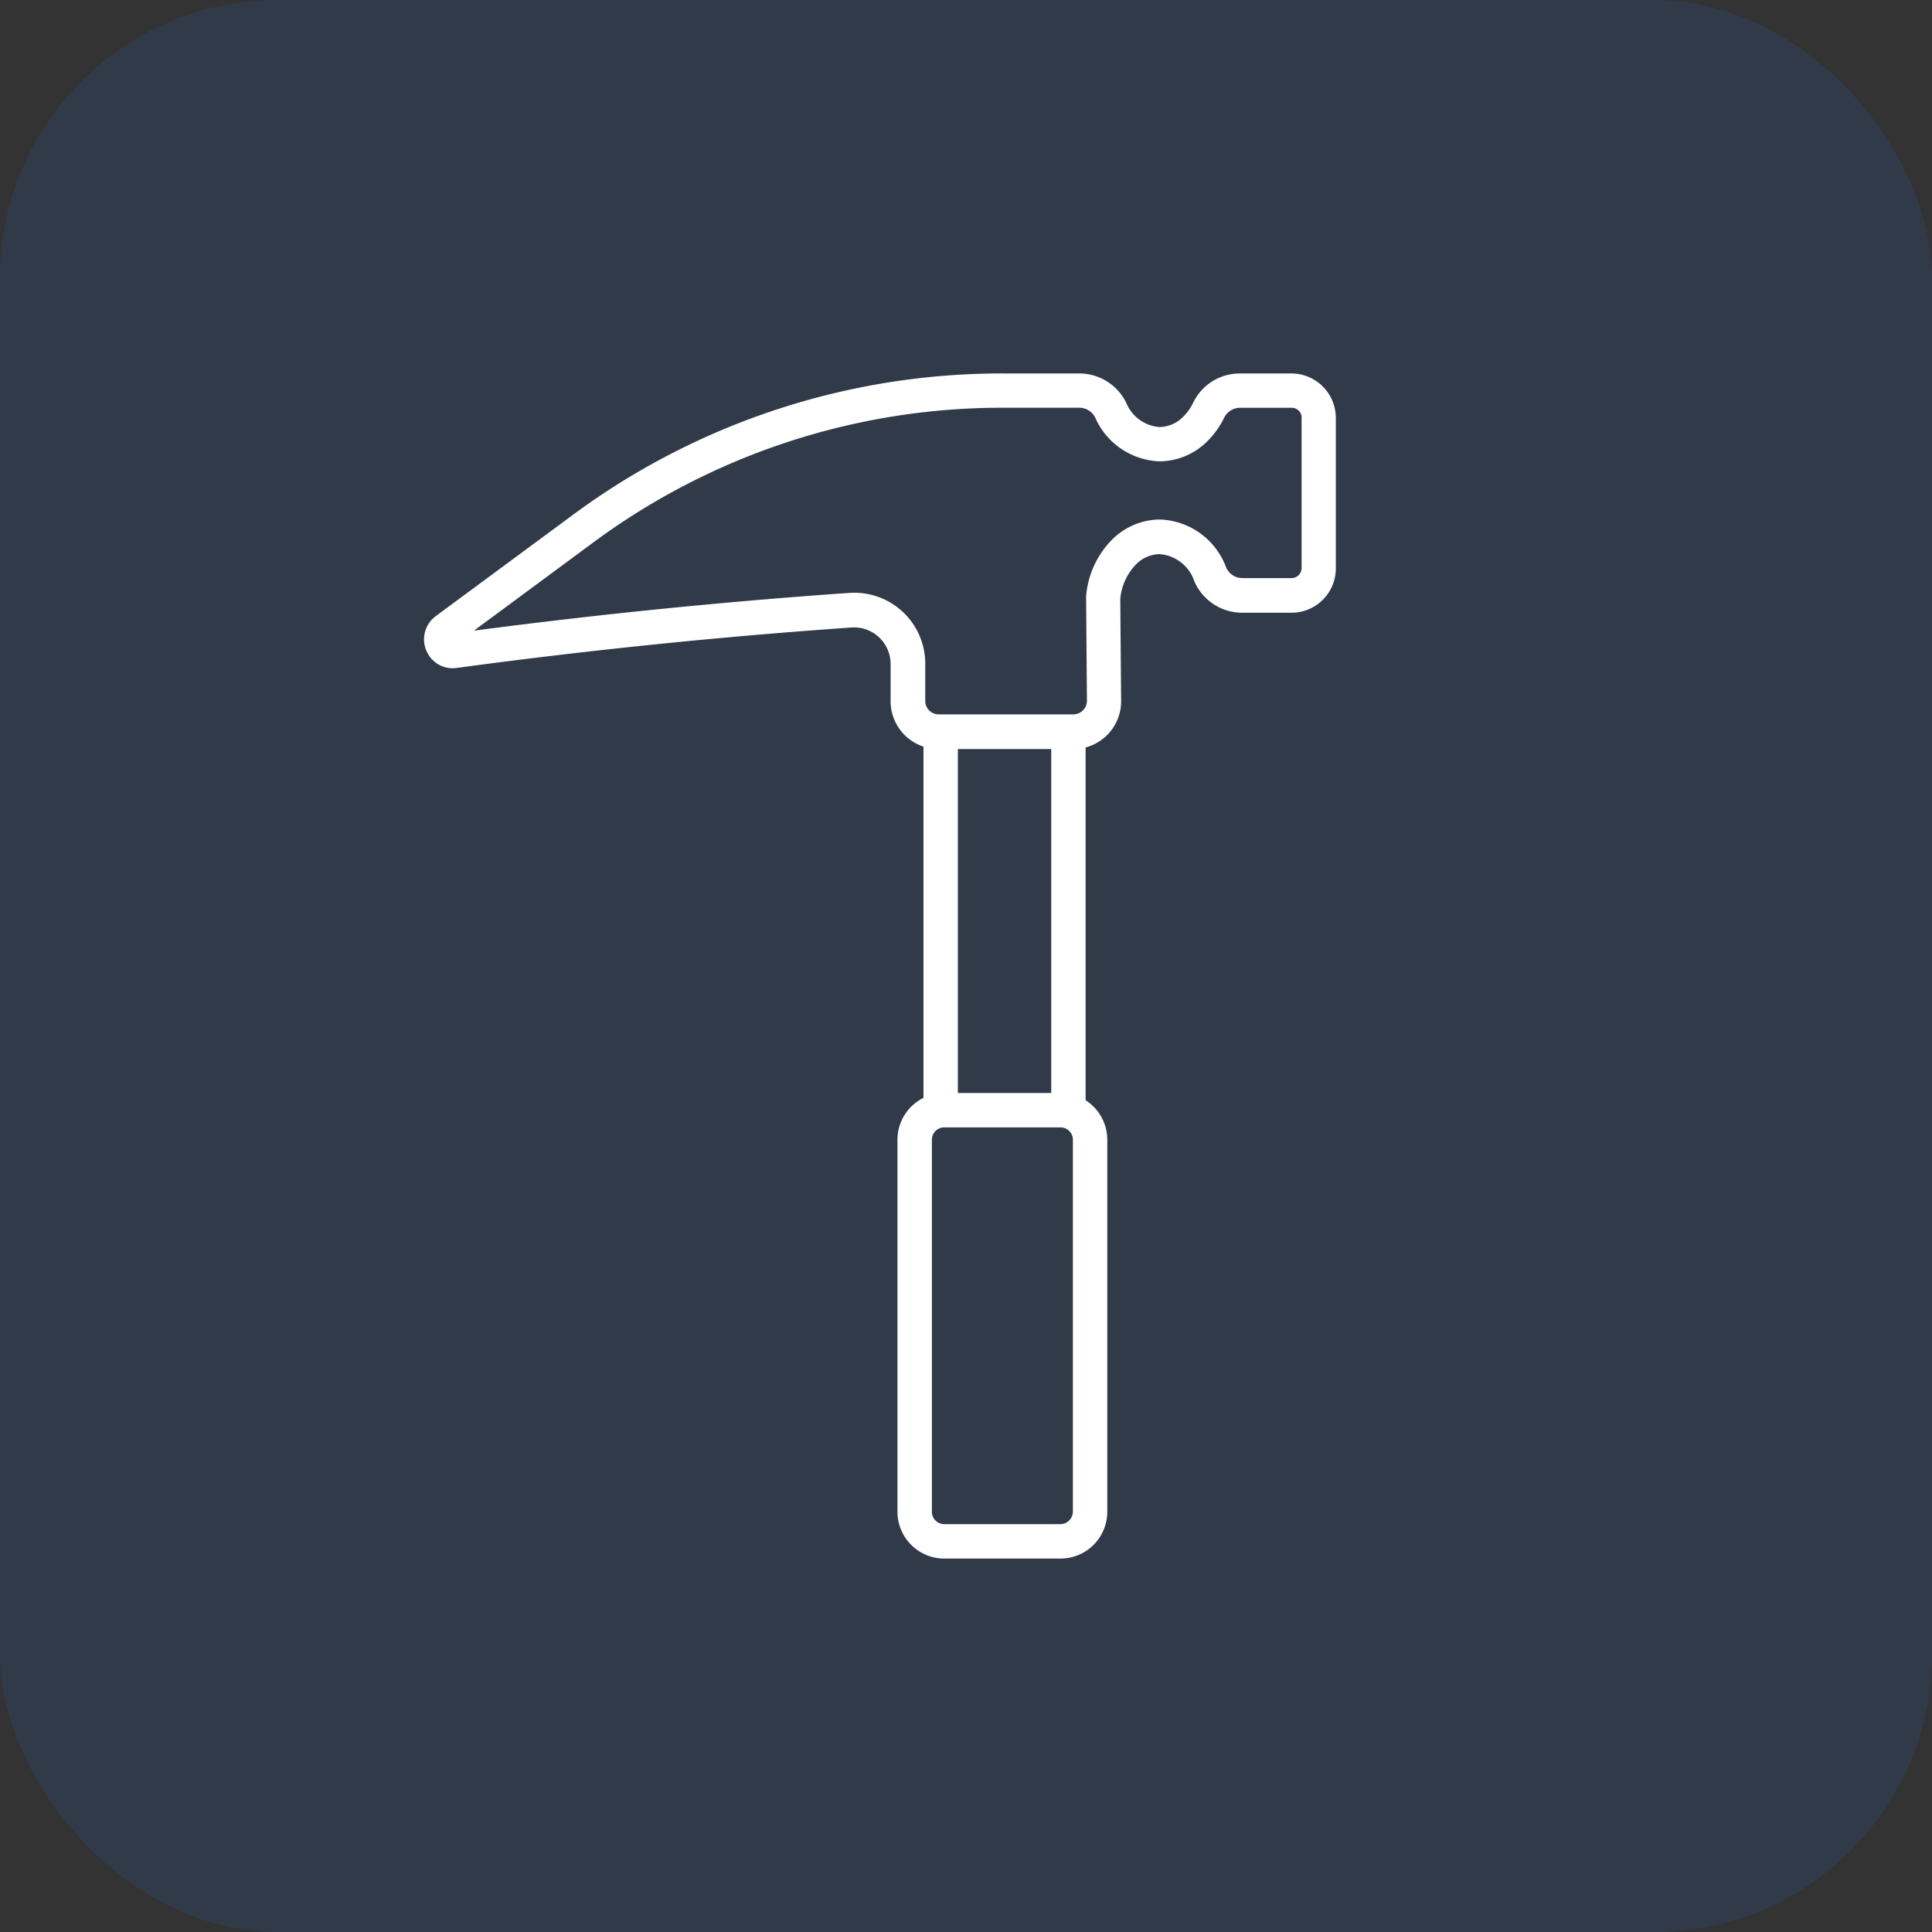 <svg xmlns="http://www.w3.org/2000/svg" width="69.521" height="69.521" viewBox="0 0 69.521 69.521"><rect x="0" y="0" width="69.521" height="69.521" fill="#333333" stroke="none"/><defs><style>.a{fill:#2a62c3;opacity:0.155;}.b{fill:#fff;}</style></defs><g transform="translate(-485.739 -4107.69)"><rect class="a" width="69.521" height="69.521" rx="10" transform="translate(485.739 4107.69)"/><g transform="translate(381.979 3520.493)"><g transform="translate(119.021 600.636)"><path class="b" d="M150.241,598.636h-1.863a1.864,1.864,0,0,0-1.685,1.055,1.838,1.838,0,0,1-.344.489,1.224,1.224,0,0,1-.862.384,1.4,1.4,0,0,1-1.2-.873,1.885,1.885,0,0,0-1.686-1.056h-2.734a25.955,25.955,0,0,0-15.526,5.114l-4.9,3.618a1.039,1.039,0,0,0-.313,1.3,1.022,1.022,0,0,0,1.066.565c4.618-.625,9.3-1.108,13.924-1.435l.289-.021a1.316,1.316,0,0,1,1.4,1.312v1.342a1.722,1.722,0,0,0,1.72,1.72h4.856a1.717,1.717,0,0,0,1.719-1.734l-.03-3.675a2.056,2.056,0,0,1,.552-1.22,1.224,1.224,0,0,1,.862-.384,1.426,1.426,0,0,1,1.247.967,1.874,1.874,0,0,0,1.739,1.141c.42,0,.842,0,1.262,0h.5a1.593,1.593,0,0,0,1.594-1.591V600.23A1.6,1.6,0,0,0,150.241,598.636Zm.355,1.594v5.416a.363.363,0,0,1-.355.353h-.5c-.423,0-.847,0-1.27,0a.636.636,0,0,1-.592-.389,2.638,2.638,0,0,0-2.387-1.719,2.458,2.458,0,0,0-1.738.747,3.271,3.271,0,0,0-.911,2.006.367.367,0,0,0,0,.065l.029,3.709a.491.491,0,0,1-.48.485h-4.856a.483.483,0,0,1-.482-.482v-1.342a2.552,2.552,0,0,0-2.729-2.547l-.29.02c-4.387.312-8.831.761-13.222,1.339l4.264-3.151a24.731,24.731,0,0,1,14.791-4.871H142.6a.638.638,0,0,1,.572.359,2.632,2.632,0,0,0,2.318,1.57,2.459,2.459,0,0,0,1.738-.747,3.055,3.055,0,0,0,.582-.824.639.639,0,0,1,.572-.356h1.863A.357.357,0,0,1,150.6,600.23Z" transform="translate(-119.021 -598.636)"/></g><path class="b" d="M221.462,677.26a.622.622,0,0,0-.619.619v12.74h-3.36v-12.74a.619.619,0,0,0-1.238,0v12.916a1.682,1.682,0,0,0-.936,1.506v13.39a1.685,1.685,0,0,0,1.681,1.681h4.188a1.683,1.683,0,0,0,1.681-1.681V692.3a1.687,1.687,0,0,0-.779-1.42v-13A.618.618,0,0,0,221.462,677.26Zm.16,15.041v13.39a.455.455,0,0,1-.443.443h-4.188a.445.445,0,0,1-.443-.443V692.3a.444.444,0,0,1,.443-.443h4.188A.445.445,0,0,1,221.622,692.3Z" transform="translate(-79.255 -64.092)"/></g></g></svg>